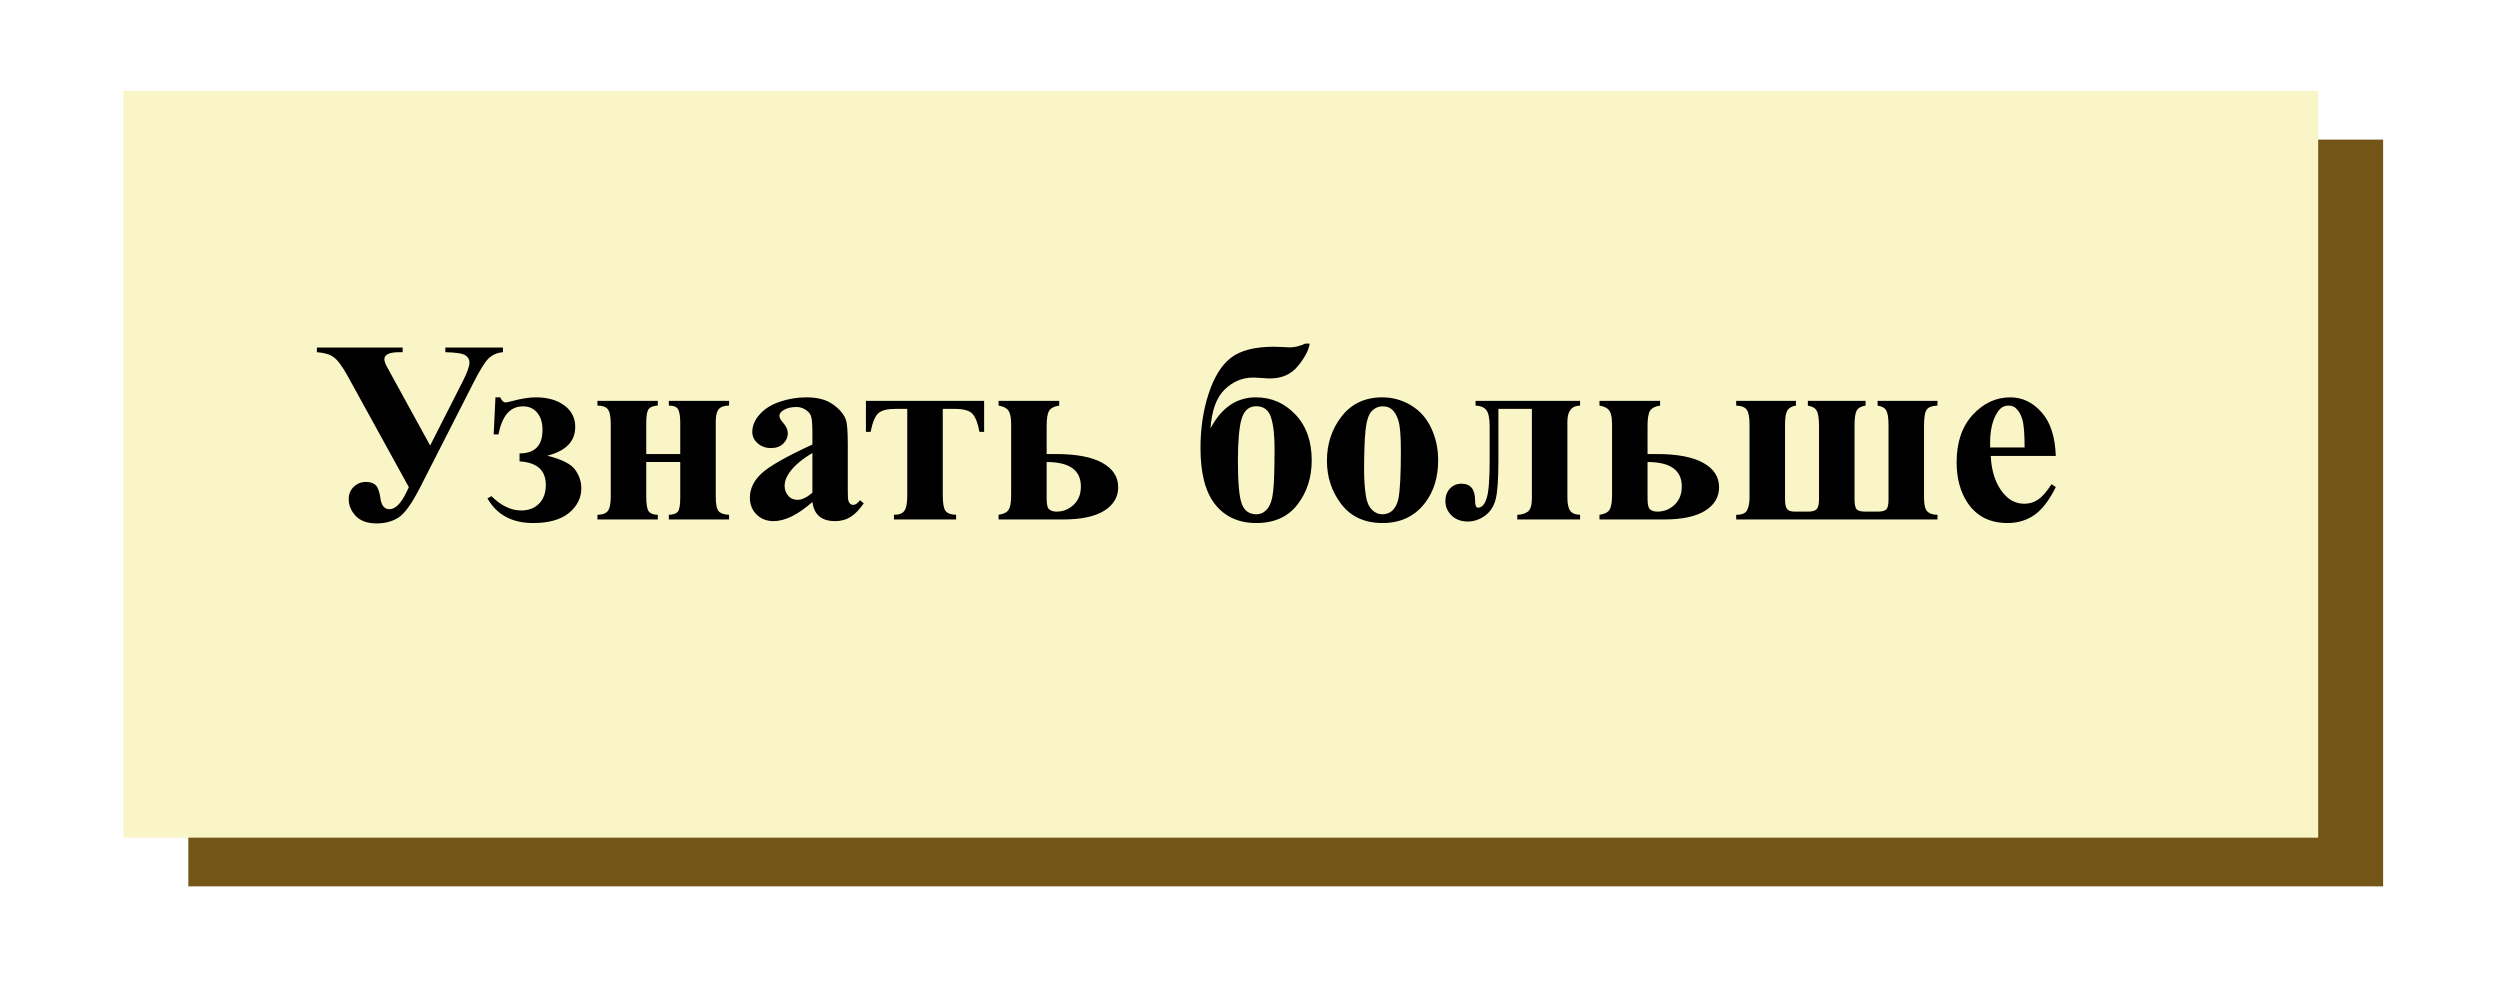 <svg width="385" height="151" viewBox="0 0 385 151" fill="none" xmlns="http://www.w3.org/2000/svg">
<path d="M29 21.5H367V136.5H29V21.5Z" fill="#735517"/>
<g filter="url(#filter0_d_89_24)">
<rect x="14" y="9" width="338" height="115" fill="#F9F5C6"/>
</g>
<path d="M68.586 53.516H77.453V54.238C76.542 54.316 75.793 54.648 75.207 55.234C74.634 55.82 73.885 57.025 72.961 58.848L64.719 75.019C63.43 77.546 62.31 79.108 61.359 79.707C60.422 80.306 59.302 80.606 58 80.606C56.581 80.606 55.507 80.221 54.777 79.453C54.061 78.685 53.703 77.826 53.703 76.875C53.703 76.107 53.957 75.475 54.465 74.981C54.986 74.473 55.617 74.219 56.359 74.219C57.062 74.219 57.577 74.401 57.902 74.766C58.228 75.13 58.456 75.788 58.586 76.738C58.742 77.858 59.204 78.418 59.973 78.418C60.884 78.418 61.757 77.546 62.59 75.801L62.961 75.019L53.488 57.812C52.681 56.367 51.978 55.43 51.379 55C50.793 54.57 49.934 54.316 48.801 54.238V53.516H62.004V54.238H61.496C59.96 54.238 59.191 54.603 59.191 55.332C59.191 55.605 59.335 56.009 59.621 56.543L66.242 68.613L71.262 58.73C71.952 57.376 72.297 56.406 72.297 55.82C72.297 55.378 72.095 55.013 71.691 54.727C71.288 54.44 70.253 54.277 68.586 54.238V53.516ZM84.289 70.176C86.555 70.749 87.993 71.484 88.606 72.383C89.217 73.268 89.523 74.199 89.523 75.176C89.523 76.686 88.885 77.962 87.609 79.004C86.333 80.033 84.504 80.547 82.121 80.547C78.866 80.547 76.516 79.284 75.07 76.758L75.676 76.406C77.173 77.878 78.697 78.613 80.246 78.613C81.405 78.613 82.329 78.262 83.019 77.559C83.71 76.842 84.055 75.885 84.055 74.688C84.055 72.422 82.707 71.211 80.012 71.055V69.824C82.368 69.824 83.547 68.62 83.547 66.211C83.547 65.091 83.273 64.206 82.727 63.555C82.193 62.904 81.463 62.578 80.539 62.578C78.573 62.578 77.316 64.017 76.769 66.894H76.027L76.301 61.191H77.043C77.264 61.712 77.538 61.973 77.863 61.973C77.993 61.973 78.312 61.908 78.82 61.777C80.24 61.387 81.477 61.191 82.531 61.191C84.315 61.191 85.767 61.602 86.887 62.422C88.019 63.242 88.586 64.349 88.586 65.742C88.586 67.969 87.154 69.447 84.289 70.176ZM92.004 80V79.277C92.759 79.277 93.287 79.088 93.586 78.711C93.898 78.32 94.055 77.585 94.055 76.504V65.293C94.055 64.147 93.905 63.392 93.606 63.027C93.306 62.65 92.772 62.461 92.004 62.461V61.738H101.301V62.461C100.65 62.487 100.188 62.656 99.914 62.969C99.654 63.281 99.523 63.991 99.523 65.098V69.922H104.758V65.098C104.758 64.186 104.66 63.522 104.465 63.105C104.27 62.676 103.781 62.461 103 62.461V61.738H112.277V62.461C111.522 62.461 110.988 62.65 110.676 63.027C110.376 63.392 110.227 64.01 110.227 64.883V76.504C110.227 77.65 110.376 78.392 110.676 78.731C110.975 79.069 111.509 79.251 112.277 79.277V80H103V79.277C103.651 79.264 104.107 79.115 104.367 78.828C104.628 78.529 104.758 77.799 104.758 76.641V71.152H99.523V76.504C99.523 77.663 99.654 78.418 99.914 78.769C100.188 79.108 100.65 79.277 101.301 79.277V80H92.004ZM125.109 77.305C122.883 79.271 120.884 80.254 119.113 80.254C118.072 80.254 117.206 79.915 116.516 79.238C115.826 78.548 115.48 77.689 115.48 76.66C115.48 75.267 116.079 74.017 117.277 72.91C118.475 71.79 121.086 70.306 125.109 68.457V66.621C125.109 65.241 125.031 64.375 124.875 64.023C124.732 63.659 124.452 63.346 124.035 63.086C123.618 62.812 123.15 62.676 122.629 62.676C121.783 62.676 121.086 62.865 120.539 63.242C120.201 63.477 120.031 63.75 120.031 64.062C120.031 64.336 120.214 64.674 120.578 65.078C121.073 65.638 121.32 66.178 121.32 66.699C121.32 67.337 121.079 67.884 120.598 68.34C120.129 68.783 119.51 69.004 118.742 69.004C117.922 69.004 117.232 68.757 116.672 68.262C116.125 67.767 115.852 67.188 115.852 66.523C115.852 65.586 116.223 64.694 116.965 63.848C117.707 62.988 118.742 62.331 120.07 61.875C121.398 61.419 122.779 61.191 124.211 61.191C125.943 61.191 127.31 61.562 128.312 62.305C129.328 63.034 129.986 63.828 130.285 64.688C130.467 65.234 130.559 66.491 130.559 68.457V75.547C130.559 76.38 130.591 76.908 130.656 77.129C130.721 77.337 130.819 77.493 130.949 77.598C131.079 77.702 131.229 77.754 131.398 77.754C131.737 77.754 132.082 77.513 132.434 77.031L133.02 77.5C132.368 78.463 131.691 79.167 130.988 79.609C130.298 80.039 129.51 80.254 128.625 80.254C127.583 80.254 126.77 80.013 126.184 79.531C125.598 79.037 125.24 78.294 125.109 77.305ZM125.109 75.879V69.766C123.534 70.69 122.362 71.68 121.594 72.734C121.086 73.438 120.832 74.147 120.832 74.863C120.832 75.462 121.047 75.99 121.477 76.445C121.802 76.797 122.258 76.973 122.844 76.973C123.495 76.973 124.25 76.608 125.109 75.879ZM137.668 80V79.277C138.449 79.277 138.983 79.076 139.27 78.672C139.569 78.268 139.719 77.467 139.719 76.269V62.969H137.902C136.626 62.969 135.741 63.197 135.246 63.652C134.751 64.108 134.361 65.059 134.074 66.504H133.352V61.738H151.555V66.504H150.832C150.598 65.202 150.253 64.29 149.797 63.77C149.341 63.236 148.423 62.969 147.043 62.969H145.188V76.269C145.188 77.507 145.331 78.314 145.617 78.691C145.917 79.069 146.457 79.264 147.238 79.277V80H137.668ZM153.781 80V79.277C154.536 79.173 155.044 78.926 155.305 78.535C155.578 78.132 155.715 77.396 155.715 76.328V65.293C155.715 64.303 155.572 63.613 155.285 63.223C155.012 62.832 154.51 62.578 153.781 62.461V61.738H163.117V62.461C162.336 62.578 161.815 62.852 161.555 63.281C161.307 63.698 161.184 64.46 161.184 65.566V69.922H162.59C165.767 69.922 168.163 70.378 169.777 71.289C171.392 72.188 172.199 73.438 172.199 75.039C172.199 76.549 171.483 77.754 170.051 78.652C168.618 79.551 166.496 80 163.684 80H153.781ZM161.184 71.152V76.836C161.184 77.721 161.327 78.268 161.613 78.477C161.913 78.685 162.271 78.789 162.688 78.789C163.703 78.789 164.582 78.444 165.324 77.754C166.079 77.051 166.457 76.107 166.457 74.922C166.457 72.409 164.699 71.152 161.184 71.152ZM201.027 52.91H201.691C201.561 53.887 200.969 55.026 199.914 56.328C198.872 57.63 197.427 58.281 195.578 58.281C195.305 58.281 194.862 58.255 194.25 58.203C193.703 58.164 193.28 58.145 192.98 58.145C191.327 58.145 189.868 58.757 188.605 59.98C187.342 61.191 186.613 63.19 186.418 65.977C188.098 62.786 190.428 61.191 193.41 61.191C195.806 61.191 197.837 62.077 199.504 63.848C201.171 65.606 202.004 67.956 202.004 70.898C202.004 73.542 201.268 75.814 199.797 77.715C198.339 79.603 196.229 80.547 193.469 80.547C190.786 80.547 188.684 79.603 187.16 77.715C185.637 75.814 184.875 72.91 184.875 69.004C184.875 65.983 185.292 63.197 186.125 60.645C186.958 58.079 188.104 56.23 189.562 55.098C191.034 53.965 193.234 53.398 196.164 53.398C196.503 53.398 196.906 53.411 197.375 53.438C197.961 53.477 198.378 53.496 198.625 53.496C199.38 53.496 200.181 53.301 201.027 52.91ZM193.449 62.559C192.342 62.559 191.594 63.21 191.203 64.512C190.826 65.801 190.637 67.956 190.637 70.977C190.637 74.336 190.839 76.549 191.242 77.617C191.646 78.672 192.395 79.199 193.488 79.199C194.152 79.199 194.712 78.919 195.168 78.359C195.637 77.799 195.936 76.901 196.066 75.664C196.21 74.427 196.281 72.207 196.281 69.004C196.281 66.986 196.099 65.41 195.734 64.277C195.37 63.132 194.608 62.559 193.449 62.559ZM212.863 61.191C214.452 61.191 215.93 61.602 217.297 62.422C218.664 63.242 219.699 64.408 220.402 65.918C221.118 67.428 221.477 69.082 221.477 70.879C221.477 73.47 220.819 75.638 219.504 77.383C217.915 79.492 215.721 80.547 212.922 80.547C210.174 80.547 208.059 79.583 206.574 77.656C205.09 75.729 204.348 73.496 204.348 70.957C204.348 68.34 205.103 66.061 206.613 64.121C208.137 62.168 210.22 61.191 212.863 61.191ZM212.941 62.578C212.277 62.578 211.704 62.832 211.223 63.34C210.754 63.835 210.441 64.824 210.285 66.309C210.142 67.78 210.07 69.831 210.07 72.461C210.07 73.854 210.161 75.156 210.344 76.367C210.487 77.292 210.793 77.995 211.262 78.477C211.73 78.958 212.264 79.199 212.863 79.199C213.449 79.199 213.938 79.037 214.328 78.711C214.836 78.268 215.174 77.65 215.344 76.856C215.604 75.618 215.734 73.118 215.734 69.356C215.734 67.142 215.611 65.625 215.363 64.805C215.116 63.971 214.751 63.366 214.27 62.988C213.931 62.715 213.488 62.578 212.941 62.578ZM233.664 80V79.277C234.315 79.264 234.849 79.108 235.266 78.809C235.695 78.496 235.91 77.806 235.91 76.738V62.969H230.754V70.957C230.754 73.835 230.611 75.82 230.324 76.914C230.038 78.008 229.484 78.848 228.664 79.434C227.844 80.019 226.971 80.312 226.047 80.312C225.005 80.312 224.165 80 223.527 79.375C222.902 78.737 222.59 78.008 222.59 77.188C222.59 76.393 222.818 75.749 223.273 75.254C223.742 74.746 224.341 74.492 225.07 74.492C226.464 74.492 227.16 75.338 227.16 77.031C227.16 77.799 227.31 78.184 227.609 78.184C228.182 78.184 228.625 77.708 228.938 76.758C229.25 75.807 229.406 73.874 229.406 70.957V65.644C229.406 64.447 229.243 63.626 228.918 63.184C228.592 62.741 228.033 62.5 227.238 62.461V61.738H243.332V62.461C242.03 62.487 241.379 63.307 241.379 64.922V76.66C241.379 77.559 241.516 78.216 241.789 78.633C242.062 79.037 242.577 79.251 243.332 79.277V80H233.664ZM246.32 80V79.277C247.076 79.173 247.583 78.926 247.844 78.535C248.117 78.132 248.254 77.396 248.254 76.328V65.293C248.254 64.303 248.111 63.613 247.824 63.223C247.551 62.832 247.049 62.578 246.32 62.461V61.738H255.656V62.461C254.875 62.578 254.354 62.852 254.094 63.281C253.846 63.698 253.723 64.46 253.723 65.566V69.922H255.129C258.306 69.922 260.702 70.378 262.316 71.289C263.931 72.188 264.738 73.438 264.738 75.039C264.738 76.549 264.022 77.754 262.59 78.652C261.158 79.551 259.035 80 256.223 80H246.32ZM253.723 71.152V76.836C253.723 77.721 253.866 78.268 254.152 78.477C254.452 78.685 254.81 78.789 255.227 78.789C256.242 78.789 257.121 78.444 257.863 77.754C258.618 77.051 258.996 76.107 258.996 74.922C258.996 72.409 257.238 71.152 253.723 71.152ZM267.375 80V79.277C268.286 79.277 268.853 79.03 269.074 78.535C269.309 78.027 269.426 77.402 269.426 76.66V65.352C269.426 64.271 269.289 63.529 269.016 63.125C268.755 62.721 268.208 62.5 267.375 62.461V61.738H276.574V62.461C275.936 62.565 275.493 62.819 275.246 63.223C275.012 63.626 274.895 64.336 274.895 65.352V76.856C274.895 77.611 274.999 78.125 275.207 78.398C275.415 78.659 275.819 78.789 276.418 78.789H278.41C279.074 78.789 279.523 78.665 279.758 78.418C280.005 78.171 280.129 77.65 280.129 76.856V65.644C280.129 64.473 280.012 63.678 279.777 63.262C279.556 62.845 279.1 62.578 278.41 62.461V61.738H287.297V62.461C286.62 62.565 286.164 62.819 285.93 63.223C285.708 63.626 285.598 64.388 285.598 65.508V76.856C285.598 77.663 285.708 78.19 285.93 78.438C286.151 78.672 286.607 78.789 287.297 78.789H289.152C289.816 78.789 290.259 78.678 290.48 78.457C290.715 78.223 290.832 77.715 290.832 76.934V65.508C290.832 64.401 290.721 63.646 290.5 63.242C290.292 62.839 289.842 62.578 289.152 62.461V61.738H298.371V62.461C297.564 62.487 297.017 62.689 296.73 63.066C296.444 63.431 296.301 64.245 296.301 65.508V76.66C296.301 77.728 296.47 78.431 296.809 78.769C297.16 79.108 297.681 79.277 298.371 79.277V80H267.375ZM316.594 70.215H306.574C306.691 72.637 307.336 74.551 308.508 75.957C309.406 77.038 310.487 77.578 311.75 77.578C312.531 77.578 313.241 77.363 313.879 76.934C314.517 76.491 315.201 75.703 315.93 74.57L316.594 75C315.604 77.018 314.51 78.451 313.312 79.297C312.115 80.13 310.728 80.547 309.152 80.547C306.444 80.547 304.393 79.505 303 77.422C301.88 75.742 301.32 73.659 301.32 71.172C301.32 68.125 302.141 65.703 303.781 63.906C305.435 62.096 307.368 61.191 309.582 61.191C311.431 61.191 313.033 61.953 314.387 63.477C315.754 64.987 316.49 67.233 316.594 70.215ZM311.789 68.906C311.789 66.81 311.672 65.371 311.438 64.59C311.216 63.809 310.865 63.216 310.383 62.812C310.109 62.578 309.745 62.461 309.289 62.461C308.612 62.461 308.059 62.793 307.629 63.457C306.861 64.616 306.477 66.204 306.477 68.223V68.906H311.789Z" fill="black"/>
<defs>
<filter id="filter0_d_89_24" x="14" y="9" width="347" height="124" filterUnits="userSpaceOnUse" color-interpolation-filters="sRGB">
<feFlood flood-opacity="0" result="BackgroundImageFix"/>
<feColorMatrix in="SourceAlpha" type="matrix" values="0 0 0 0 0 0 0 0 0 0 0 0 0 0 0 0 0 0 127 0" result="hardAlpha"/>
<feOffset dx="5" dy="5"/>
<feGaussianBlur stdDeviation="2"/>
<feComposite in2="hardAlpha" operator="out"/>
<feColorMatrix type="matrix" values="0 0 0 0 0 0 0 0 0 0 0 0 0 0 0 0 0 0 0.45 0"/>
<feBlend mode="normal" in2="BackgroundImageFix" result="effect1_dropShadow_89_24"/>
<feBlend mode="normal" in="SourceGraphic" in2="effect1_dropShadow_89_24" result="shape"/>
</filter>
</defs>
</svg>
